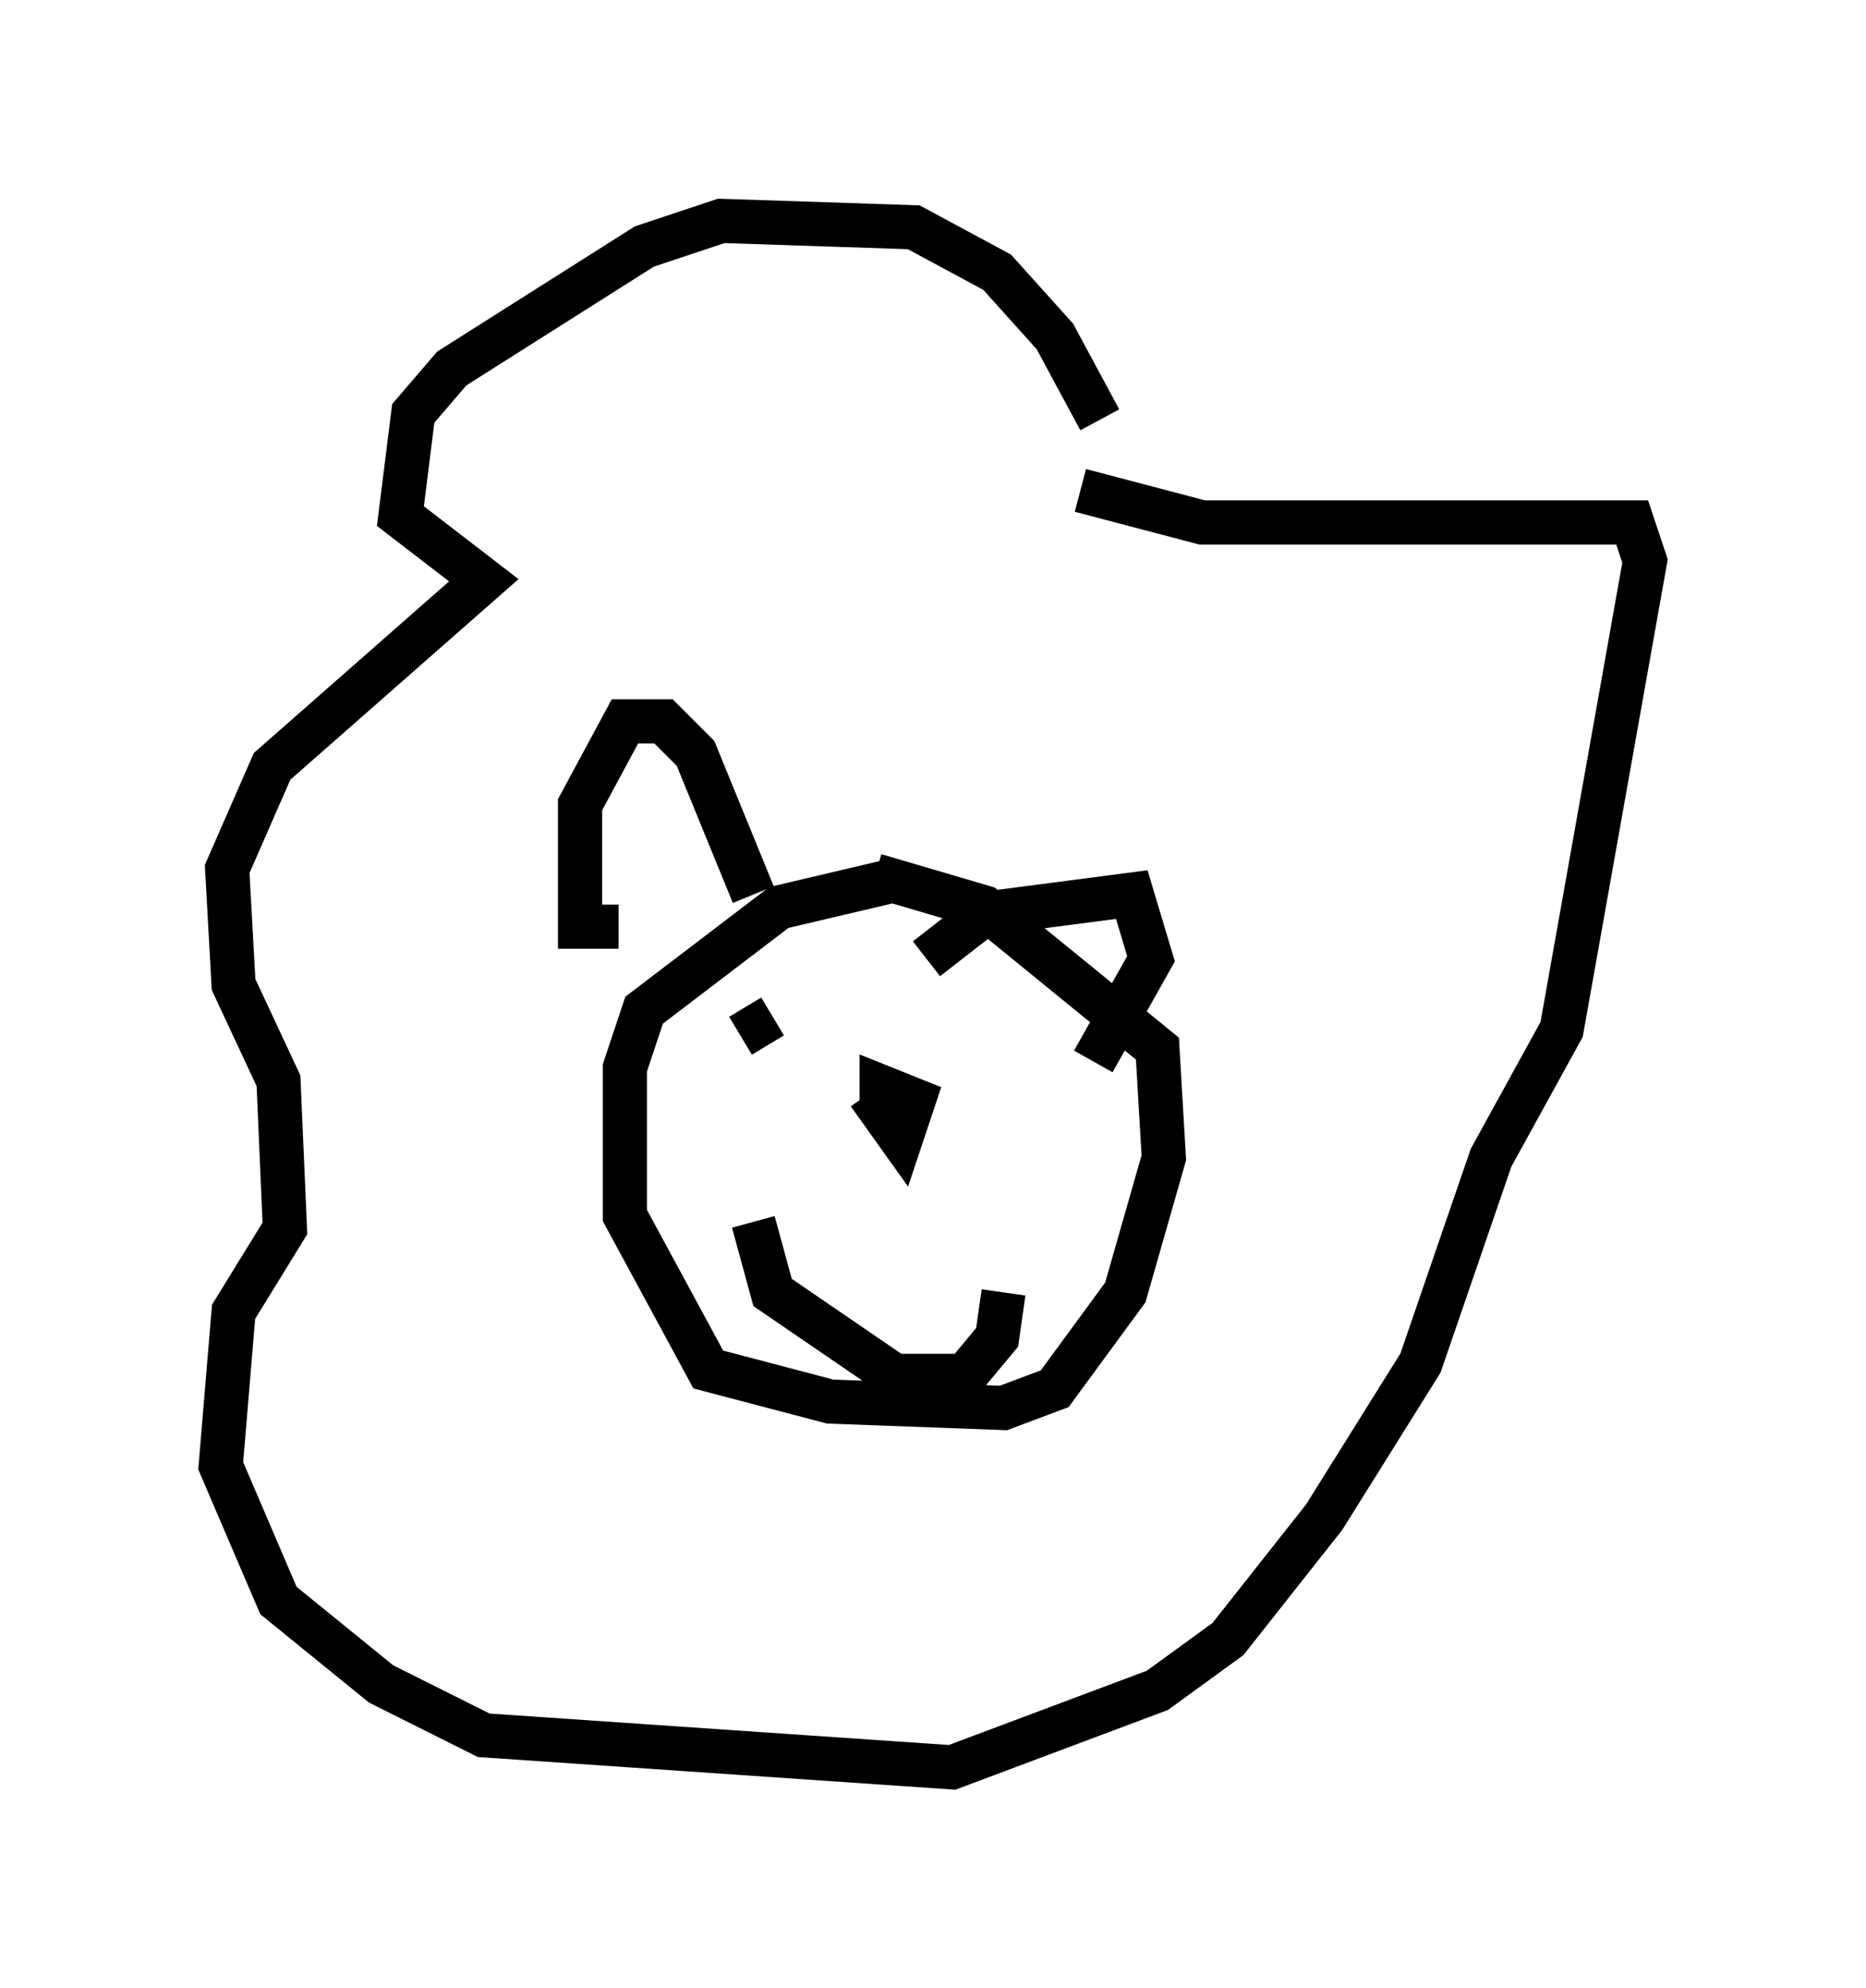 <?xml version="1.0" encoding="utf-8" ?>
<svg baseProfile="full" height="45.006" version="1.1" width="42.246" xmlns="http://www.w3.org/2000/svg" xmlns:ev="http://www.w3.org/2001/xml-events" xmlns:xlink="http://www.w3.org/1999/xlink"><defs /><rect fill="white" height="45.006" width="42.246" x="0" y="0" /><path d="M24.754, 11.391 m0.145, -1.888 l-1.017, -1.888 -1.307, -1.453 l-1.888, -1.017 -4.358, -0.145 l-1.743, 0.581 -4.358, 2.76 l-0.872, 1.017 -0.291, 2.324 l1.888, 1.453 -4.793, 4.212 l-1.017, 2.324 0.145, 2.615 l1.017, 2.179 0.145, 3.341 l-1.162, 1.888 -0.291, 3.486 l1.307, 3.05 2.324, 1.888 l2.324, 1.162 10.603, 0.726 l4.648, -1.743 1.598, -1.162 l2.179, -2.76 2.179, -3.486 l1.598, -4.648 1.598, -2.905 l1.888, -10.603 -0.291, -0.872 l-9.732, 0.0 -2.76, -0.726 m-4.358, 8.86 l-2.469, 0.581 -3.05, 2.324 l-0.436, 1.307 0.0, 3.341 l1.888, 3.486 2.76, 0.726 l3.922, 0.145 1.162, -0.436 l1.598, -2.179 0.872, -3.05 l-0.145, -2.469 -3.922, -3.196 l-2.469, -0.726 m1.162, 1.888 l1.307, -1.017 3.341, -0.436 l0.436, 1.453 -1.307, 2.324 m-7.698, -3.777 l-1.307, -3.196 -0.726, -0.726 l-0.872, 0.0 -1.017, 1.888 l0.0, 2.76 0.872, 0.0 m5.665, 3.777 l0.726, 1.017 0.291, -0.872 l-0.726, -0.291 0.0, 0.436 m-2.905, 2.615 l0.436, 1.598 2.76, 1.888 l1.598, 0.0 0.726, -0.872 l0.145, -1.017 m-5.229, -6.246 l-0.726, 0.436 " fill="none" stroke="black" stroke-width="1" /></svg>
